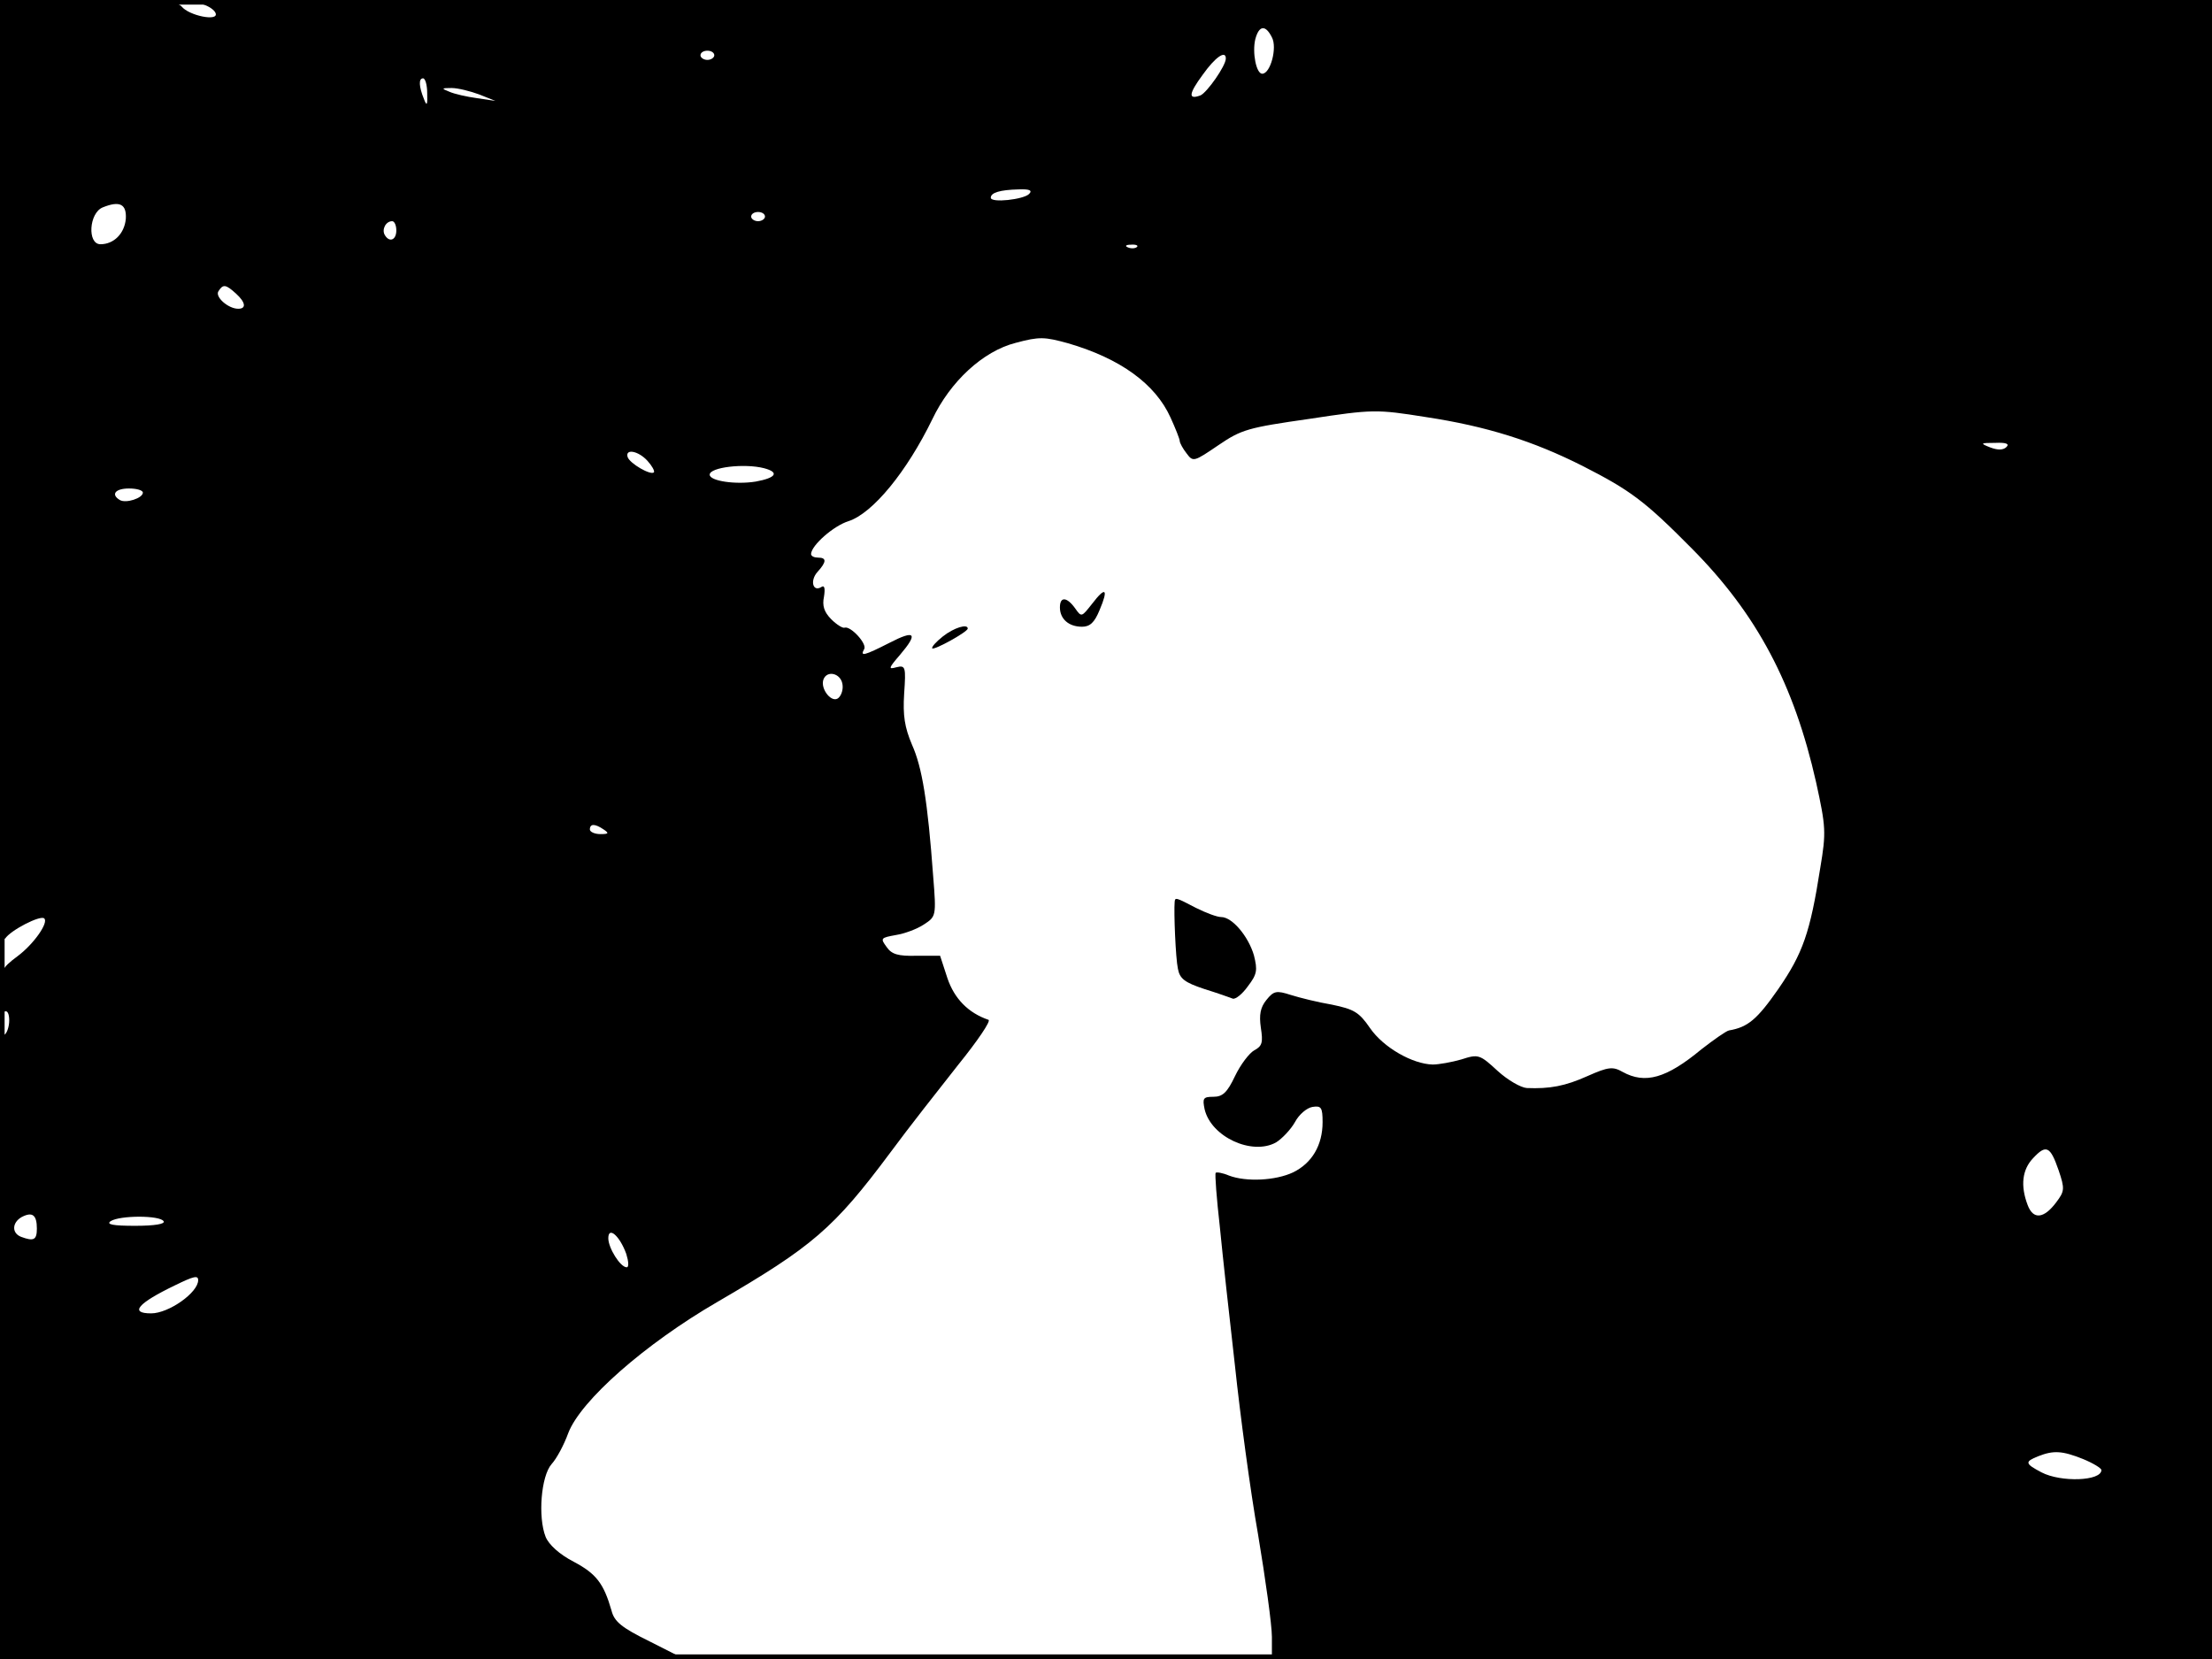 <?xml version="1.0" standalone="no"?>
<!DOCTYPE svg PUBLIC "-//W3C//DTD SVG 20010904//EN"
 "http://www.w3.org/TR/2001/REC-SVG-20010904/DTD/svg10.dtd">
<svg version="1.0" xmlns="http://www.w3.org/2000/svg"
 width="480pt" height="360pt" viewBox="0 0 480 360"
 preserveAspectRatio="xMidYMid meet">
<rect width="1" height="360" fill="#000000"/>
<rect x="479" width="1" height="360" fill="#000000"/>
<rect width="480" height="1" fill="#000000"/>
<rect y="359" width="480" height="1" fill="#000000"/>
<g transform="translate(0,360) scale(0.1,-0.1)"
fill="#000000" stroke="none">
<path d="M0 2573 c1 -736 4 -1023 11 -1010 11 18 77 52 85 44 10 -9 -23 -56
-58 -82 -35 -26 -38 -33 -38 -78 0 -29 4 -46 10 -42 6 3 10 -5 10 -19 0 -14
-5 -28 -10 -31 -7 -4 -10 -242 -10 -681 l0 -674 743 0 742 0 -75 38 c-61 30
-77 43 -83 67 -17 59 -33 80 -82 106 -31 16 -54 37 -61 54 -17 43 -10 132 13
158 11 12 27 42 36 67 27 71 167 194 324 285 206 120 252 159 375 324 39 53
106 138 147 190 42 52 72 96 66 98 -44 15 -74 46 -89 90 l-16 49 -51 0 c-40
-1 -54 3 -65 19 -14 19 -13 20 20 26 19 3 46 13 61 23 26 17 27 18 20 104 -12
164 -24 237 -46 286 -16 38 -20 63 -17 111 4 58 3 62 -17 57 -18 -5 -17 -2 8
27 40 47 33 55 -23 26 -55 -28 -64 -30 -55 -14 8 11 -29 51 -42 47 -4 -2 -18
7 -29 18 -16 16 -20 30 -16 49 3 19 1 26 -6 21 -18 -11 -25 14 -8 33 20 22 20
31 1 31 -8 0 -15 3 -15 8 1 19 49 61 81 71 53 17 127 108 182 221 39 82 110
148 181 166 52 14 63 13 114 -1 113 -33 189 -88 222 -161 11 -24 20 -47 20
-51 0 -4 7 -17 15 -27 14 -19 16 -18 69 18 50 34 64 38 197 57 138 21 146 21
253 4 132 -20 233 -52 340 -106 104 -53 135 -76 237 -179 142 -143 222 -295
270 -508 21 -96 22 -108 9 -185 -22 -141 -38 -186 -91 -263 -46 -66 -66 -83
-107 -90 -6 -1 -33 -20 -60 -41 -76 -63 -122 -76 -171 -49 -21 12 -31 11 -76
-9 -49 -22 -82 -28 -132 -26 -13 1 -41 17 -63 37 -39 36 -42 37 -79 25 -21 -6
-49 -11 -62 -11 -44 1 -107 37 -136 79 -24 35 -35 41 -83 51 -30 5 -70 15 -89
21 -31 10 -37 9 -53 -11 -13 -16 -16 -32 -12 -60 5 -32 3 -40 -14 -49 -11 -6
-30 -31 -42 -56 -17 -36 -27 -45 -47 -45 -22 0 -24 -3 -19 -27 14 -60 103
-101 155 -72 13 8 32 28 41 44 9 17 26 31 38 33 19 3 22 -1 22 -33 0 -50 -23
-89 -64 -109 -38 -18 -102 -21 -139 -7 -14 6 -27 8 -29 6 -2 -3 2 -55 9 -117
6 -62 21 -198 33 -303 11 -104 33 -269 50 -365 16 -96 30 -196 30 -222 l0 -48
1020 0 1020 0 0 1800 0 1800 -2192 -1 c-1206 -1 -2182 -4 -2169 -8 14 -4 27
-13 29 -20 6 -18 -58 -5 -74 15 -9 11 -50 14 -203 14 l-191 0 0 -1027z m2760
946 c12 -22 -3 -79 -21 -79 -13 0 -22 46 -15 75 8 30 22 32 36 4z m-1210 -39
c0 -5 -7 -10 -15 -10 -8 0 -15 5 -15 10 0 6 7 10 15 10 8 0 15 -4 15 -10z
m1110 -7 c0 -16 -41 -74 -55 -80 -27 -10 -26 3 5 45 27 38 50 54 50 35z
m-1733 -75 c1 -27 -1 -29 -7 -13 -11 27 -12 45 -2 45 5 0 9 -15 9 -32z m113
-3 l35 -14 -40 6 c-22 3 -49 9 -60 14 -18 7 -17 8 5 8 14 0 41 -7 60 -14z
m1193 -216 c-12 -12 -83 -20 -83 -8 0 11 20 17 60 18 24 1 31 -2 23 -10z
m-1960 -54 c-3 -32 -26 -55 -55 -55 -29 0 -25 68 5 80 37 15 52 7 50 -25z
m1387 5 c0 -5 -7 -10 -15 -10 -8 0 -15 5 -15 10 0 6 7 10 15 10 8 0 15 -4 15
-10z m-800 -30 c0 -21 -15 -27 -25 -10 -7 12 2 30 16 30 5 0 9 -9 9 -20z
m1607 -36 c-3 -3 -12 -4 -19 -1 -8 3 -5 6 6 6 11 1 17 -2 13 -5z m-1955 -101
c21 -19 23 -33 5 -33 -22 0 -51 26 -43 38 10 16 16 15 38 -5z m3842 -333 c-7
-7 -19 -7 -35 -1 -23 9 -22 10 11 10 23 1 31 -2 24 -9z m-2949 -30 c10 -11 16
-22 14 -25 -7 -7 -52 19 -57 33 -6 19 23 14 43 -8z m253 -16 c34 -9 26 -21
-18 -29 -43 -7 -100 1 -100 15 0 16 75 25 118 14z m-1348 -53 c0 -12 -37 -24
-50 -16 -20 12 -10 25 20 25 17 0 30 -4 30 -9z m1518 -415 c2 -10 -1 -23 -8
-30 -14 -14 -41 19 -33 40 8 20 37 13 41 -10z m-518 -316 c12 -8 11 -10 -7
-10 -13 0 -23 5 -23 10 0 13 11 13 30 0z m3157 -739 c14 -41 13 -46 -5 -70
-27 -36 -50 -38 -62 -6 -16 42 -12 77 12 102 28 30 37 26 55 -26z m-4387 -127
c0 -25 -7 -28 -34 -18 -21 8 -20 31 1 43 23 12 33 5 33 -25z m275 16 c4 -6
-19 -10 -62 -10 -48 0 -63 3 -53 10 20 13 107 13 115 0z m1004 -71 c5 -16 6
-29 1 -29 -14 0 -40 42 -40 63 0 27 25 5 39 -34z m-929 -57 c0 -27 -64 -72
-102 -72 -48 0 -29 22 52 61 41 20 50 22 50 11z m4090 -388 c22 -9 40 -20 40
-24 0 -24 -88 -27 -130 -5 -36 19 -37 23 -7 35 33 13 52 12 97 -6z"/>
<path d="M2370 2290 c-23 -29 -23 -30 -37 -10 -18 25 -33 26 -33 2 0 -25 19
-42 48 -42 17 0 27 9 38 36 20 47 13 52 -16 14z"/>
<path d="M2046 2219 c-15 -12 -25 -23 -23 -26 5 -4 77 36 77 43 0 11 -30 2
-54 -17z"/>
<path d="M2549 1643 c-2 -22 2 -122 7 -145 4 -22 15 -30 57 -44 29 -9 57 -19
62 -21 6 -2 21 10 33 27 20 26 21 35 13 67 -12 41 -47 83 -71 83 -9 0 -33 9
-55 20 -44 23 -45 23 -46 13z"/>
</g>
</svg>
